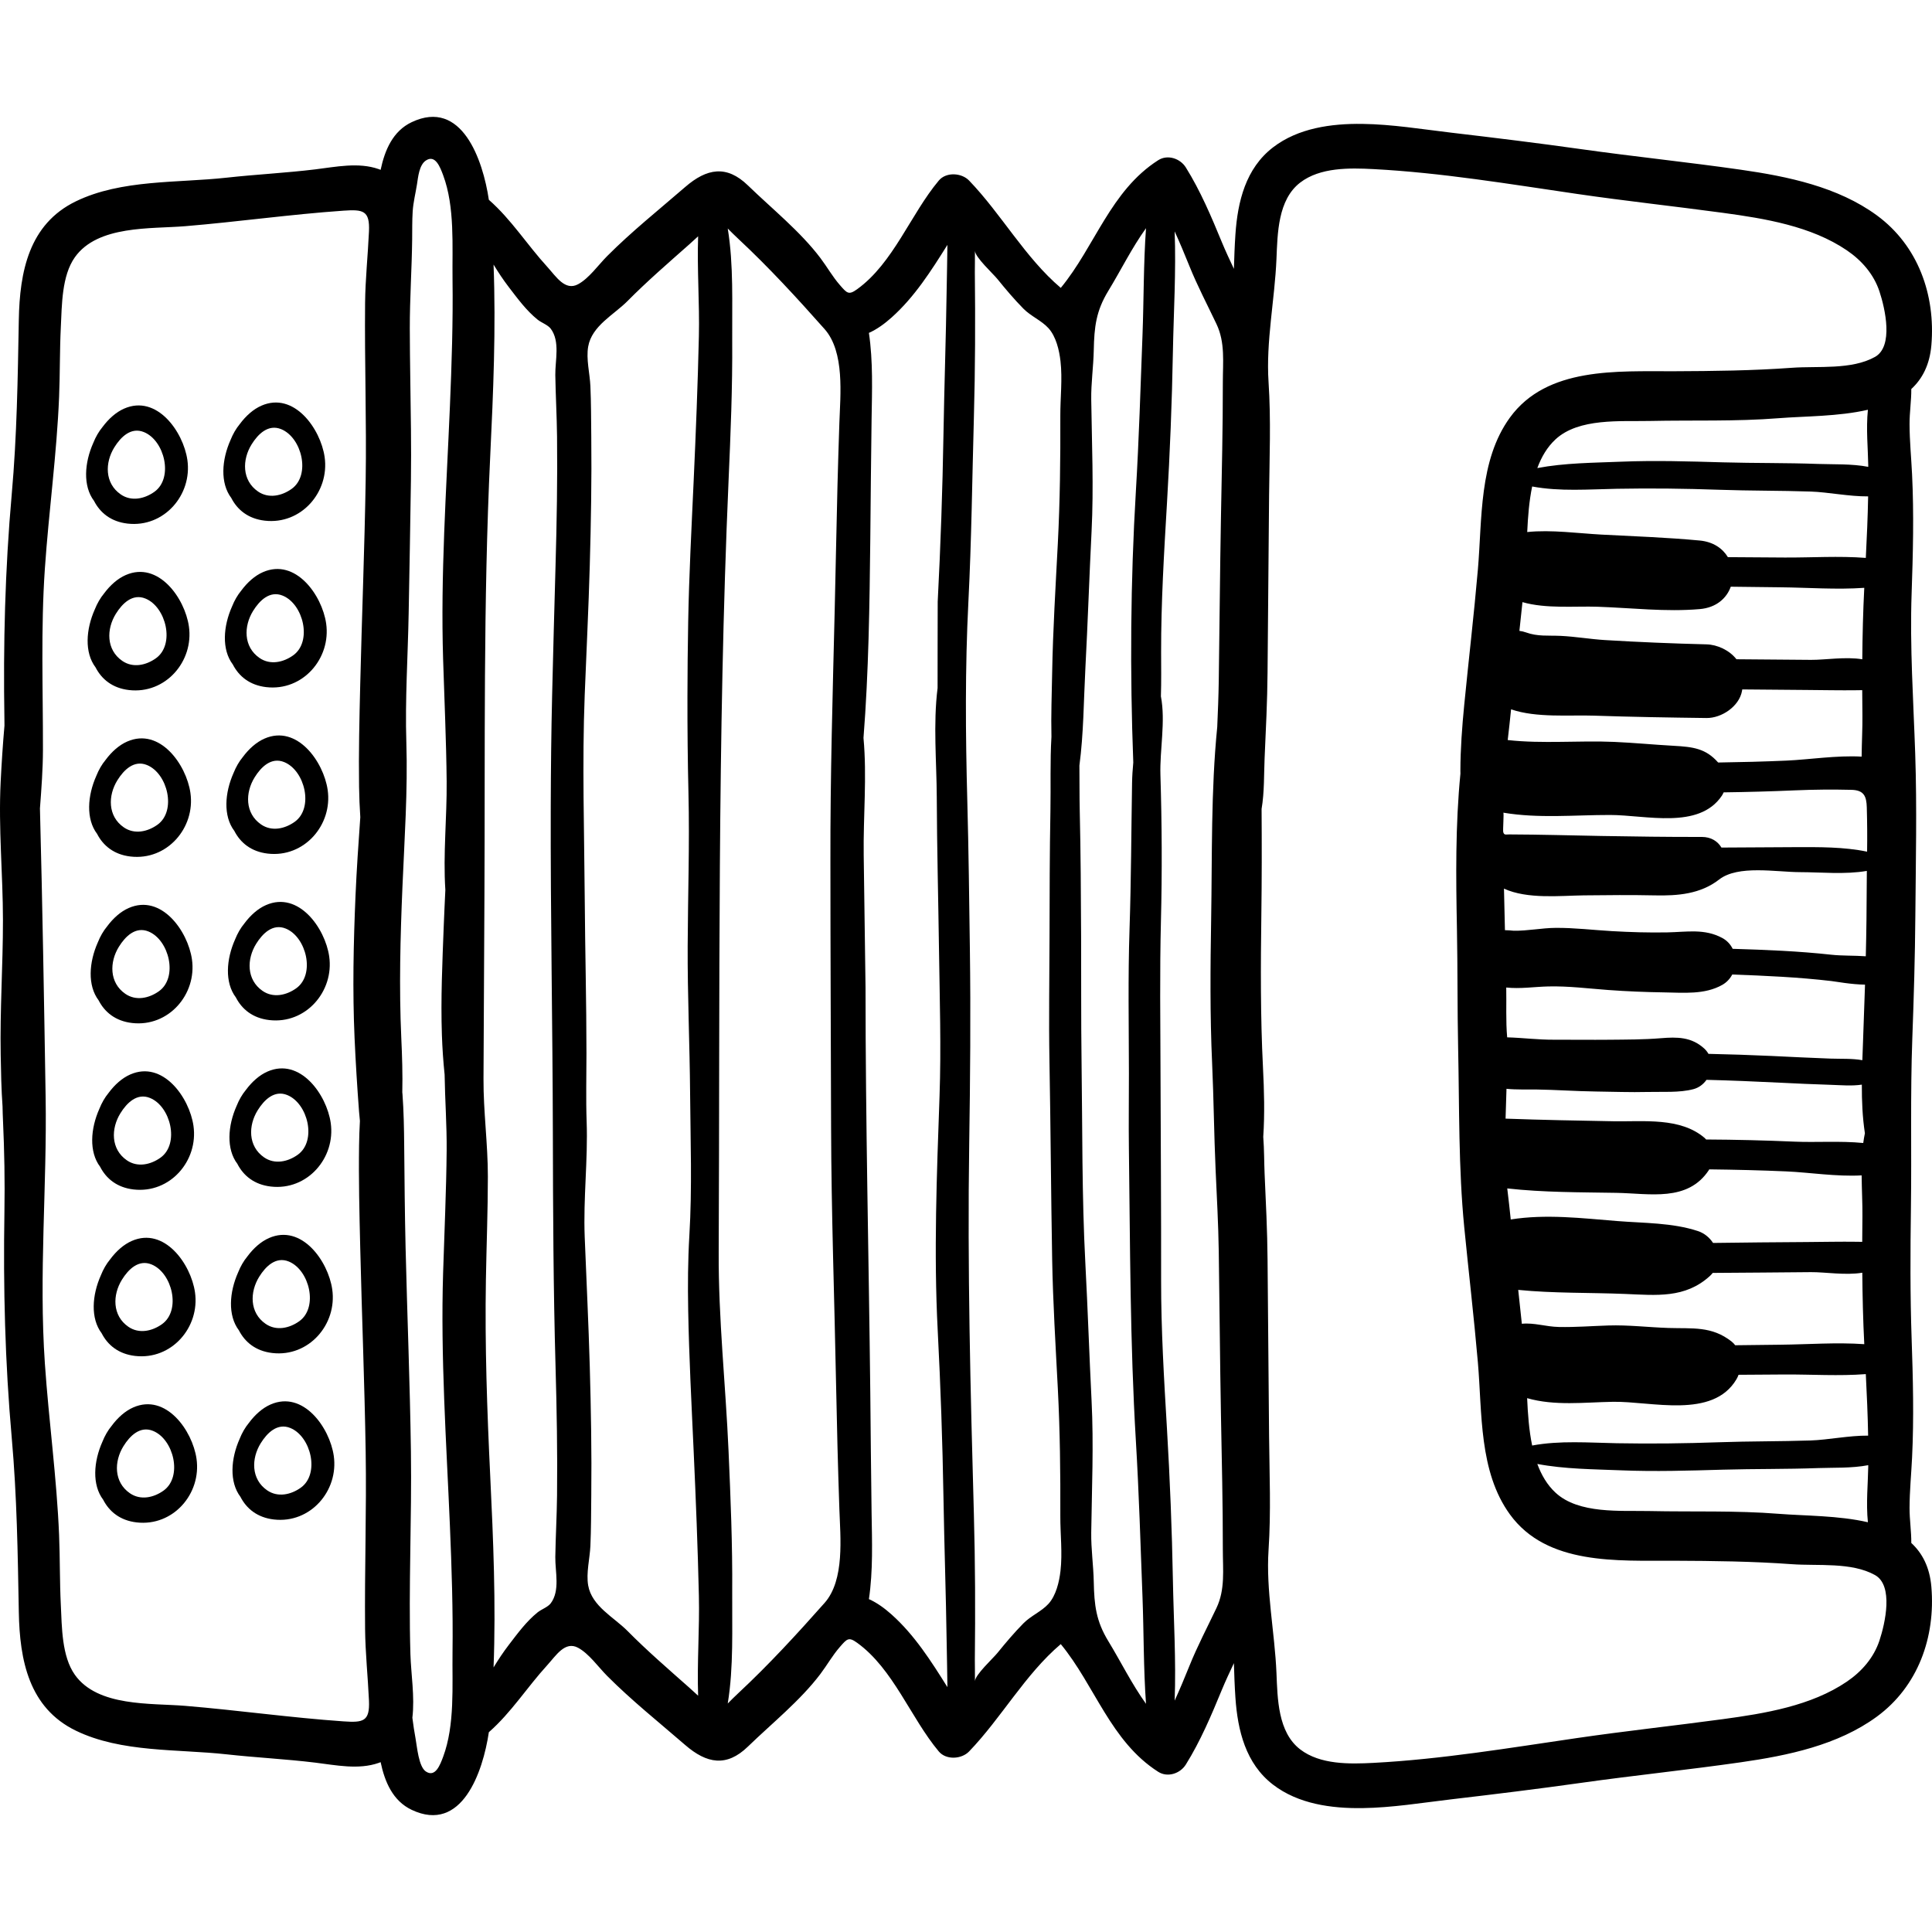 <?xml version="1.0" encoding="iso-8859-1"?>
<!-- Generator: Adobe Illustrator 19.0.0, SVG Export Plug-In . SVG Version: 6.00 Build 0)  -->
<svg version="1.1" id="Capa_1" xmlns="http://www.w3.org/2000/svg" xmlns:xlink="http://www.w3.org/1999/xlink" x="0px" y="0px"
	 viewBox="0 0 512 512" style="enable-background:new 0 0 512 512;" xml:space="preserve">
<g>
	<g>
		<path d="M506.514,408.906c0.024-3.087-0.472-6.189-0.463-9.297c0.014-4.454,0.453-8.892,0.669-13.338
			c0.513-10.516,0.241-21.051-0.121-31.565c-0.397-11.542-0.344-23.096-0.183-34.642c0.209-14.947-0.181-29.93,0.367-44.889
			c0.397-10.834,0.72-21.659,0.804-32.501c0.111-14.304,0.444-28.614-0.036-42.915c-0.479-14.238-1.443-28.188-0.952-42.462
			c0.362-10.514,0.634-21.049,0.121-31.565c-0.216-4.446-0.655-8.884-0.669-13.338c-0.009-3.109,0.486-6.211,0.463-9.297
			c2.913-2.688,4.879-6.409,5.321-11.621c1.131-13.341-3.54-26.412-14.458-34.41c-10.332-7.568-23.613-10.309-36.042-12.09
			c-14.102-2.02-28.276-3.472-42.388-5.46c-11.392-1.606-22.811-3.002-34.237-4.344c-7.859-0.923-15.753-2.237-23.68-2.34
			c-8.205-0.107-16.998,1.09-23.675,6.227c-7.23,5.563-9.36,14.33-9.955,23.037c-0.21,3.069-0.311,6.115-0.402,9.153
			c-1.113-2.37-2.225-4.725-3.192-7.071c-2.799-6.785-5.656-13.562-9.548-19.804c-1.483-2.379-4.822-3.514-7.32-1.919
			c-12.63,8.068-16.745,22.816-25.821,33.839c-9.476-8.048-15.716-19.533-24.298-28.448c-1.991-2.068-6.079-2.325-8.026,0
			c-7.464,8.908-12.047,21.875-21.64,28.796c-2.258,1.629-2.681,1.073-4.608-1.137c-1.923-2.205-3.369-4.795-5.13-7.126
			c-5.347-7.074-12.855-13.078-19.21-19.243c-5.658-5.49-10.91-4.525-16.625,0.424c-6.905,5.979-14.277,11.867-20.708,18.337
			c-2.303,2.317-4.814,5.901-7.696,7.44c-3.437,1.836-5.822-2.075-8.118-4.592c-5.485-6.012-9.493-12.51-15.508-17.798
			c-1.568-10.529-7.137-26.877-20.436-20.58c-5.038,2.385-7.152,7.46-8.246,12.645c-0.172-0.067-0.336-0.139-0.514-0.201
			c-5.366-1.88-11.398-0.583-16.864,0.081c-7.776,0.943-15.638,1.329-23.432,2.191c-12.994,1.437-27.894,0.421-39.956,6.273
			C7.647,59.398,5.213,72.041,4.985,84.788c-0.278,15.499-0.497,30.687-1.873,46.161c-1.782,20.038-2.274,39.79-1.94,59.896
			c0.008,0.484,0.006,0.965,0.012,1.449c-0.438,4.969-0.76,9.939-1.01,14.926c-0.616,12.295,0.599,24.381,0.608,36.65
			c0.008,11.928-0.821,23.817-0.597,35.753c0.081,4.305,0.152,8.943,0.488,13.594c0.018,1.254,0.063,2.508,0.12,3.756
			c0.368,8.092,0.514,16.077,0.379,24.184c-0.334,20.106,0.158,39.858,1.94,59.896c1.376,15.475,1.595,30.662,1.873,46.161
			c0.228,12.747,2.661,25.39,15.116,31.432c12.062,5.852,26.962,4.836,39.956,6.273c7.794,0.862,15.656,1.248,23.432,2.191
			c5.466,0.663,11.498,1.96,16.864,0.08c0.179-0.063,0.342-0.134,0.514-0.201c1.094,5.185,3.208,10.26,8.246,12.645
			c13.299,6.297,18.868-10.051,20.436-20.58c6.015-5.289,10.023-11.786,15.508-17.798c2.296-2.517,4.681-6.427,8.118-4.592
			c2.883,1.539,5.394,5.123,7.696,7.44c6.431,6.471,13.803,12.359,20.708,18.338c5.715,4.949,10.967,5.913,16.625,0.424
			c6.355-6.165,13.863-12.169,19.21-19.243c1.762-2.331,3.207-4.921,5.13-7.126c1.927-2.209,2.35-2.765,4.608-1.137
			c9.593,6.921,14.176,19.888,21.64,28.796c1.948,2.325,6.035,2.068,8.026,0c8.582-8.915,14.822-20.401,24.298-28.448
			c9.076,11.023,13.191,25.772,25.821,33.839c2.497,1.595,5.836,0.46,7.32-1.919c3.892-6.242,6.749-13.019,9.548-19.804
			c0.968-2.346,2.079-4.701,3.192-7.071c0.091,3.038,0.193,6.084,0.402,9.153c0.595,8.707,2.725,17.474,9.955,23.037
			c6.677,5.137,15.469,6.334,23.675,6.227c7.927-0.104,15.821-1.418,23.68-2.34c11.426-1.342,22.845-2.739,34.237-4.344
			c14.111-1.989,28.286-3.44,42.388-5.461c12.43-1.781,25.711-4.522,36.042-12.09c10.918-7.997,15.589-21.068,14.458-34.409
			C511.393,415.314,509.427,411.593,506.514,408.906z M96.906,127.3c-0.289,18.056-1.013,36.102-1.444,54.155
			c-0.215,9.007-0.44,18.029-0.306,27.039c0.04,2.7,0.148,5.383,0.327,8.065c-0.488,6.916-0.97,13.832-1.268,20.759
			c-0.541,12.584-0.813,25.164-0.253,37.752c0.291,6.53,0.699,13.03,1.19,19.548c0.062,0.822,0.139,1.631,0.227,2.433
			c-0.119,2.148-0.192,4.298-0.224,6.46c-0.133,9.01,0.091,18.032,0.306,27.039c0.431,18.053,1.154,36.099,1.444,54.155
			c0.251,15.66-0.307,31.309-0.155,46.966c0.062,6.386,0.743,12.646,1.029,19c0.249,5.536-1.51,5.871-6.758,5.508
			c-14.001-0.968-27.952-2.953-41.943-4.112c-9.097-0.754-23.178,0.303-29.237-8.228c-3.501-4.929-3.434-12.712-3.724-18.518
			c-0.307-6.164-0.204-12.337-0.457-18.5c-0.623-15.19-2.726-30.294-3.768-45.457c-1.625-23.626,0.583-47.079,0.2-70.588
			c-0.416-25.519-0.84-51.039-1.507-76.553c0.394-5.177,0.786-10.355,0.795-15.537c0.025-16.033-0.589-32.026,0.513-48.041
			c1.043-15.163,3.145-30.267,3.768-45.457c0.253-6.164,0.15-12.337,0.457-18.5c0.289-5.806,0.223-13.589,3.724-18.518
			c6.059-8.531,20.141-7.474,29.237-8.228c13.992-1.159,27.943-3.145,41.943-4.113c5.249-0.363,7.008-0.028,6.758,5.508
			c-0.286,6.354-0.967,12.613-1.029,18.999C96.6,95.991,97.157,111.64,96.906,127.3z M117.427,174.668
			c0.332,10.803,0.842,21.596,0.941,32.405c0.088,9.62-0.968,19.175-0.346,28.767c-0.148,3.177-0.305,6.354-0.426,9.533
			c-0.366,9.611-0.816,19.294-0.49,28.911c0.119,3.499,0.359,7.012,0.721,10.506c0.098,6.705,0.601,13.406,0.54,20.14
			c-0.099,10.81-0.609,21.602-0.941,32.405c-0.687,22.333,0.858,44.618,1.8,66.92c0.474,11.205,0.843,22.432,0.696,33.649
			c-0.115,8.833,0.658,19.219-2.481,27.651c-0.802,2.153-2.084,5.599-4.6,3.898c-1.905-1.289-2.32-6.583-2.703-8.646
			c-0.343-1.848-0.618-3.712-0.857-5.584c0.667-5.496-0.371-11.763-0.519-16.861c-0.521-17.877,0.384-35.775,0.135-53.659
			c-0.252-18.057-0.985-36.102-1.416-54.155c-0.216-9.013-0.282-18.024-0.369-27.039c-0.043-4.51-0.119-9.007-0.45-13.507
			c-0.012-0.169-0.035-0.335-0.051-0.503c0.11-4.809-0.046-9.593-0.267-14.429c-0.609-13.329-0.258-26.641,0.302-39.965
			c0.535-12.729,1.439-25.634,1.037-38.37c-0.358-11.346,0.409-22.866,0.616-34.222c0.213-11.738,0.436-23.475,0.599-35.213
			c0.123-8.933-0.039-17.867-0.169-26.799c-0.065-4.489-0.122-8.977-0.13-13.466c-0.013-7.86,0.531-15.706,0.626-23.569
			c0.03-2.469-0.02-4.942,0.135-7.408c0.156-2.474,0.766-4.814,1.147-7.24c0.299-1.899,0.57-5.073,2.335-6.267
			c2.516-1.701,3.798,1.745,4.6,3.898c3.139,8.432,2.366,18.818,2.481,27.651c0.147,11.216-0.222,22.444-0.696,33.649
			C118.285,130.049,116.74,152.335,117.427,174.668z M146.513,300.382c0.042,20.605,0.131,41.11,0.711,61.727
			c0.32,11.398,0.526,22.801,0.398,34.204c-0.061,5.438-0.376,10.868-0.46,16.305c-0.06,3.84,1.324,8.91-1.218,12.28
			c-0.761,1.009-2.477,1.588-3.481,2.4c-2.979,2.407-5.273,5.552-7.589,8.567c-1.5,1.953-2.829,3.968-4.077,6.017
			c0.648-16.886-0.073-33.799-0.882-50.681c-0.832-17.344-1.447-34.711-1.147-52.078c0.157-9.112,0.515-18.22,0.52-27.334
			c0.004-8.642-1.201-17.278-1.157-25.881c0.082-16.156,0.164-32.311,0.246-48.467c0.198-38.891-0.325-77.788,1.538-116.641
			c0.809-16.882,1.53-33.795,0.882-50.681c1.248,2.049,2.577,4.064,4.077,6.017c2.316,3.015,4.61,6.16,7.589,8.567
			c1.004,0.811,2.72,1.391,3.481,2.4c2.542,3.37,1.158,8.44,1.218,12.28c0.085,5.437,0.399,10.868,0.46,16.305
			c0.128,11.403-0.077,22.806-0.398,34.204c-0.322,11.445-0.634,22.89-0.904,34.337c-0.231,9.791-0.337,19.598-0.366,29.414
			C145.869,242.541,146.454,271.515,146.513,300.382z M182.449,210.147c0.322,13.544-0.147,26.999-0.208,40.535
			c-0.059,13.023,0.541,26.038,0.643,39.059c0.1,12.644,0.559,25.014-0.194,37.649c-0.392,6.577-0.433,13.18-0.314,19.765
			c0.225,12.475,0.884,24.935,1.45,37.398c0.581,12.792,1.095,25.596,1.386,38.398c0.198,8.675-0.504,17.64-0.201,26.427
			c-0.778-0.709-1.548-1.428-2.336-2.126c-5.595-4.958-11.152-9.749-16.409-15.061c-3.542-3.579-9.424-6.526-10.391-12.031
			c-0.579-3.298,0.439-7.159,0.586-10.487c0.196-4.451,0.183-8.906,0.233-13.36c0.128-11.403-0.077-22.806-0.398-34.204
			c-0.322-11.45-0.898-22.891-1.343-34.337c-0.397-10.214,0.875-20.367,0.515-30.511c-0.214-6.032-0.049-12.078-0.05-18.114
			c-0.003-13.58-0.36-27.158-0.454-40.738c-0.124-18.013-0.709-36.196-0.011-54.181c0.445-11.445,1.021-22.887,1.343-34.337
			c0.321-11.398,0.526-22.801,0.398-34.204c-0.05-4.453-0.037-8.91-0.233-13.36c-0.147-3.328-1.166-7.189-0.586-10.487
			c0.967-5.505,6.849-8.451,10.391-12.03c5.257-5.312,10.814-10.103,16.409-15.061c0.788-0.698,1.557-1.417,2.336-2.126
			c-0.302,8.787,0.399,17.752,0.201,26.427c-0.291,12.803-0.805,25.606-1.386,38.398c-0.566,12.463-1.225,24.923-1.45,37.398
			c-0.118,6.527-0.187,13.135-0.197,19.764C182.165,193.131,182.248,201.685,182.449,210.147z M220.248,298.752
			c0.058,22.728,0.886,45.319,1.32,68.073c0.21,11.022,0.497,22.025,0.872,33.042c0.255,7.495,1.468,18.855-3.928,24.937
			c-7.355,8.289-14.718,16.321-22.855,23.906c-0.956,0.891-1.881,1.81-2.798,2.736c1.592-9.677,1.114-20.097,1.184-29.588
			c0.092-12.446-0.425-24.873-0.969-37.305c-0.78-17.822-2.699-34.927-2.612-52.768c0.33-68.117-0.367-136.291,2.612-204.335
			c0.545-12.432,1.061-24.859,0.969-37.305c-0.07-9.492,0.409-19.911-1.184-29.588c0.917,0.926,1.842,1.845,2.798,2.736
			c8.137,7.585,15.499,15.616,22.855,23.906c5.396,6.081,4.183,17.441,3.928,24.936c-0.375,11.018-0.662,22.02-0.872,33.042
			c-0.422,22.112-1.169,44.126-1.42,66.212c-0.064,5.653-0.096,11.311-0.081,16.977
			C220.067,251.828,220.188,275.291,220.248,298.752z M248.252,211.168c0.053,13.48,0.403,26.96,0.59,40.439
			c0.18,12.973,0.6,26.015,0.142,38.984c-0.729,20.62-1.545,41.454-0.482,61.963c0.765,14.778,1.278,29.541,1.527,44.334
			c0.215,12.812,0.66,25.613,0.847,38.425c0.058,3.932,0.165,7.865,0.198,11.797c-4.328-6.91-8.731-13.828-14.786-19.239
			c-1.81-1.617-3.824-3.109-6.021-4.088c1.121-7.525,0.825-15.456,0.71-22.851c-0.165-10.631-0.224-21.257-0.342-31.887
			c-0.397-35.802-1.262-71.531-1.262-107.378c-0.161-11.671-0.322-23.342-0.483-35.013c-0.143-10.368,0.894-20.803-0.057-31.095
			c1.373-17.472,1.61-35.242,1.802-52.6c0.118-10.63,0.177-21.256,0.342-31.887c0.115-7.395,0.411-15.326-0.71-22.851
			c2.196-0.979,4.211-2.47,6.021-4.088c6.055-5.412,10.458-12.33,14.786-19.239c-0.033,3.932-0.141,7.865-0.198,11.797
			c-0.187,12.812-0.632,25.613-0.847,38.425c-0.249,14.793-0.761,29.557-1.527,44.334c0,7.644-0.053,15.263-0.032,22.891
			C247.271,191.827,248.217,202.107,248.252,211.168z M278.643,195.24c-0.386,6.559-0.149,13.233-0.269,19.581
			c-0.211,11.138-0.214,22.279-0.239,33.419c-0.024,10.974-0.218,21.959-0.019,32.932c0.314,17.279,0.405,35.057,0.717,52.53
			c0.204,11.412,0.91,22.828,1.5,34.225c0.584,11.305,0.706,22.535,0.664,33.852c-0.018,4.801,0.591,9.747,0.044,14.533
			c-0.33,2.883-1.173,6.516-3.195,8.732c-1.843,2.02-4.664,3.16-6.633,5.16c-2.45,2.489-4.707,5.158-6.903,7.871
			c-1.126,1.39-5.914,5.784-5.939,7.468c0.033-2.267-0.043-4.304-0.029-5.614c0.142-12.902,0.106-25.709-0.253-38.614
			c-0.911-32.702-1.735-65.424-1.237-98.155c0.261-17.153,0.412-34.546,0.177-51.552c-0.181-13.105-0.329-26.215-0.682-39.316
			c-0.474-17.616-0.605-35.305,0.289-52.842c0.828-16.256,1-32.499,1.453-48.761c0.36-12.905,0.395-25.712,0.253-38.614
			c-0.014-1.31,0.062-3.346,0.029-5.614c0.025,1.684,4.813,6.078,5.939,7.468c2.196,2.712,4.453,5.382,6.903,7.871
			c1.969,2,4.79,3.14,6.633,5.16c2.022,2.216,2.865,5.849,3.195,8.732c0.547,4.785-0.062,9.732-0.044,14.533
			c0.042,11.317-0.08,22.547-0.664,33.852c-0.589,11.397-1.296,22.814-1.5,34.225C278.734,183.845,278.51,189.558,278.643,195.24z
			 M300.331,202.071c-0.173,1.815-0.293,3.628-0.323,5.436c-0.213,12.912-0.238,25.774-0.669,38.685
			c-0.425,12.737-0.186,25.489-0.165,38.23c0.011,6.593-0.092,13.191-0.006,19.783c0.337,25.915,0.299,51.682,1.851,77.656
			c0.823,13.779,1.236,27.581,1.756,41.374c0.353,9.35,0.253,18.885,0.929,28.291c-3.782-5.254-6.627-11.093-9.99-16.608
			c-3.251-5.332-3.729-9.553-3.855-15.719c-0.089-4.36-0.731-8.697-0.671-13.062c0.161-11.661,0.676-23.25,0.091-34.909
			c-0.609-12.137-1.007-24.287-1.647-36.422c-0.942-17.852-0.765-35.745-1.01-53.635c-0.15-10.975-0.066-21.956-0.116-32.932
			c-0.05-11.14-0.106-22.281-0.363-33.419c-0.09-3.891-0.045-7.905-0.088-11.939c1.125-8.488,1.134-17.268,1.578-25.685
			c0.64-12.135,1.039-24.284,1.647-36.422c0.585-11.659,0.069-23.248-0.091-34.909c-0.06-4.365,0.583-8.702,0.671-13.062
			c0.126-6.167,0.604-10.387,3.855-15.719c3.363-5.515,6.208-11.355,9.99-16.608c-0.676,9.406-0.576,18.941-0.929,28.291
			c-0.521,13.793-0.933,27.595-1.756,41.374C299.588,154.078,299.428,178.116,300.331,202.071z M321.224,281.779
			c0.429,9.423,0.502,18.823,0.924,28.217c0.323,7.194,0.725,14.388,0.835,21.59c0.223,14.497,0.312,28.993,0.584,43.491
			c0.222,11.834,0.507,23.691,0.496,35.528c-0.005,5.423,0.657,10.598-1.683,15.525c-2.429,5.113-5.072,10.128-7.186,15.385
			c-1.247,3.102-2.523,6.16-3.899,9.165c0.399-10.632-0.272-21.447-0.466-31.956c-0.246-13.366-0.784-26.74-1.572-40.085
			c-0.776-13.159-1.571-26.228-1.551-39.417c0.027-18.217-0.1-36.725-0.158-54.8c-0.044-13.473-0.224-26.945,0.113-40.416
			c0.323-12.911,0.257-25.721-0.137-38.632c-0.204-6.665,1.404-14.143,0.129-20.834c0.123-4,0.059-7.977,0.054-11.76
			c-0.019-13.188,0.775-26.257,1.551-39.417c0.787-13.345,1.326-26.719,1.572-40.085c0.193-10.509,0.865-21.324,0.466-31.956
			c1.376,3.005,2.651,6.063,3.899,9.165c2.114,5.257,4.758,10.272,7.186,15.385c2.34,4.926,1.678,10.102,1.683,15.525
			c0.011,11.836-0.274,23.693-0.496,35.528c-0.272,14.497-0.361,28.994-0.584,43.491c-0.063,4.085-0.221,8.166-0.404,12.247
			c-1.688,16.858-1.331,34.154-1.611,50.853C320.754,256.276,320.643,269.026,321.224,281.779z M498.076,434.761
			c-1.514,4.567-4.705,8.217-8.647,10.896c-9.454,6.423-21.745,8.43-32.844,9.934c-12.884,1.746-25.78,3.132-38.652,5.01
			c-17.779,2.594-35.96,5.637-53.925,6.577c-6.327,0.331-14.151,0.501-19.45-3.576c-5.918-4.552-5.998-13.453-6.282-20.239
			c-0.45-10.751-2.813-21.89-2.096-32.638c0.666-9.981,0.24-20.055,0.14-30.048c-0.155-15.644-0.287-31.288-0.406-46.932
			c-0.058-7.564-0.444-15.117-0.78-22.672c-0.135-3.033-0.095-6.441-0.36-9.797c0.411-6.16,0.236-12.252-0.075-18.435
			c-0.677-13.474-0.61-26.94-0.429-40.425c0.125-9.339,0.128-18.691,0.064-28.038c0.76-4.458,0.615-9.307,0.799-13.456
			c0.335-7.555,0.722-15.108,0.78-22.672c0.119-15.644,0.251-31.288,0.406-46.932c0.1-9.993,0.525-20.067-0.14-30.048
			c-0.717-10.748,1.646-21.888,2.096-32.638c0.284-6.786,0.364-15.686,6.282-20.239c5.299-4.076,13.122-3.907,19.45-3.576
			c17.965,0.939,36.146,3.983,53.925,6.577c12.872,1.878,25.768,3.264,38.652,5.01c11.099,1.504,23.389,3.512,32.844,9.935
			c3.942,2.678,7.133,6.329,8.647,10.896c1.516,4.571,3.78,14.587-1.192,17.357c-6.234,3.478-15.123,2.376-21.986,2.876
			c-10.44,0.762-20.804,0.875-31.268,0.918c-14.942,0.062-33.673-1.25-43.499,12.293c-8.253,11.375-7.321,26.922-8.476,40.249
			c-1.037,11.971-2.444,23.91-3.618,35.868c-0.57,5.809-1.003,11.623-1.021,17.461c-0.001,0.263,0.009,0.516,0.012,0.775
			c-1.35,13.725-1.189,27.383-0.924,41.158c0.203,10.551,0.094,21.106,0.318,31.657c0.335,15.729,0.078,31.702,1.615,47.356
			c1.174,11.958,2.58,23.897,3.618,35.868c1.155,13.327,0.223,28.874,8.476,40.249c9.826,13.544,28.558,12.231,43.499,12.293
			c10.465,0.044,20.828,0.156,31.268,0.918c6.863,0.501,15.752-0.601,21.987,2.873C501.856,420.175,499.592,430.19,498.076,434.761z
			 M495.012,403.413c-7.749-1.801-16.724-1.687-23.635-2.236c-11.369-0.904-22.773-0.487-34.163-0.733
			c-7.734-0.167-18.813,0.836-24.977-4.866c-2.201-2.036-3.74-4.658-4.83-7.616c7.27,1.376,14.837,1.389,22.196,1.689
			c9.022,0.368,17.985,0.084,27.003-0.173c8.413-0.24,16.833-0.115,25.245-0.425c3.97-0.146,8.856,0.077,13.252-0.766
			c-0.002,0.17,0,0.341-0.003,0.511C495.042,392.948,494.495,398.389,495.012,403.413z M398.392,215.365
			c9.376,1.578,18.865,0.598,28.322,0.612c9.477,0.014,23.484,3.921,29.581-5.08c0.187-0.276,0.346-0.586,0.485-0.914
			c6.278-0.083,12.55-0.255,18.834-0.529c4.971-0.217,10.076-0.262,15.048-0.139c3.334,0.082,3.976,1.729,4.059,4.665
			c0.11,3.886,0.139,7.784,0.079,11.722c-6.14-1.286-12.855-1.215-18.848-1.199c-6.583,0.017-13.166,0.066-19.749,0.111
			c-0.985-1.644-2.722-2.824-5.224-2.817c-8.893,0.025-17.785-0.107-26.677-0.257c-8.11-0.147-16.227-0.383-24.319-0.41
			c-0.95-0.003-1.376,0.248-1.611-0.632C398.248,220.034,398.593,215.399,398.392,215.365z M423.372,160.794
			c9.06,0.307,17.997,1.399,27.067,0.625c4.408-0.376,7.148-2.89,8.231-5.936c4.402,0.054,8.804,0.112,13.206,0.157
			c7.258,0.075,14.861,0.659,22.174,0.141c-0.324,6.315-0.473,12.626-0.526,18.939c-4.412-0.745-9.828,0.18-13.595,0.152
			c-6.583-0.05-13.167-0.113-19.75-0.162c-1.862-2.397-5.074-3.878-7.941-3.949c-8.949-0.222-17.951-0.592-26.886-1.136
			c-3.927-0.239-7.825-0.924-11.752-1.11c-3.275-0.155-6.075,0.217-9.204-0.918c-0.57-0.207-1.152-0.338-1.739-0.406
			c0.271-2.539,0.548-5.078,0.811-7.618C409.707,161.376,417.447,160.593,423.372,160.794z M404.728,140.998
			c0.186-4.033,0.504-8.199,1.311-12.075c7.366,1.374,14.961,0.745,22.454,0.608c9.07-0.166,18.063-0.06,27.126,0.262
			c8.064,0.286,16.137,0.201,24.202,0.47c4.669,0.156,10.154,1.322,15.253,1.283c-0.098,5.435-0.34,10.874-0.616,16.303
			c-7.071-0.553-14.423-0.062-21.46-0.099c-5.031-0.026-10.063-0.065-15.094-0.101c-1.384-2.305-3.871-4.069-7.465-4.406
			c-8.633-0.81-17.406-1.125-26.072-1.573C418.481,141.366,411.066,140.324,404.728,140.998z M422.399,189.654
			c9.917,0.337,19.914,0.503,29.84,0.627c3.966,0.05,8.653-3.041,9.411-7.166c0.027-0.145,0.037-0.273,0.059-0.412
			c5.704,0.06,11.407,0.108,17.111,0.146c4.431,0.029,8.872,0.13,13.302,0.07c0.501-0.007,0.958-0.013,1.385-0.024
			c0.01,2.268,0.024,4.537,0.053,6.807c0.041,3.177-0.175,6.941-0.208,10.811c-6.653-0.372-13.856,0.786-19.915,1.054
			c-6.039,0.267-12.072,0.417-18.108,0.506c-3.276-3.721-6.627-4.148-11.828-4.433c-5.249-0.288-10.484-0.802-15.736-1.031
			c-9.319-0.405-18.946,0.545-28.206-0.49c0.324-2.712,0.616-5.428,0.893-8.143C407.115,190.288,415.945,189.434,422.399,189.654z
			 M419.708,237.282c6.302-0.074,12.627-0.129,18.928,0.005c5.944,0.127,11.984-0.336,16.946-4.199
			c5.043-3.926,15.087-1.971,21.47-1.959c5.558,0.01,11.911,0.666,17.68-0.329c-0.036,4.318-0.051,8.637-0.099,12.961
			c-0.036,3.223-0.102,6.443-0.179,9.663c-3.052-0.222-6.286-0.099-9.141-0.413c-8.669-0.954-17.415-1.301-26.136-1.563
			c-0.578-1.167-1.483-2.183-2.745-2.865c-4.723-2.554-9.421-1.587-14.591-1.49c-4.899,0.092-9.804-0.055-14.694-0.338
			c-4.969-0.288-9.915-0.896-14.9-0.86c-3.694,0.027-7.434,0.824-11.127,0.758c-0.712-0.078-1.438-0.13-2.191-0.143
			c-0.036-0.001-0.069,0.004-0.104,0.003c-0.089-3.673-0.175-7.346-0.254-11.019C404.782,238.354,413.56,237.354,419.708,237.282z
			 M399.169,261.702c3.744,0.399,7.31-0.193,11.164-0.286c5.33-0.128,10.596,0.556,15.9,0.945c4.885,0.358,9.786,0.557,14.684,0.63
			c5.224,0.078,10.859,0.652,15.515-1.995c1.169-0.664,2.046-1.63,2.633-2.74c8.759,0.315,17.546,0.708,26.249,1.728
			c1.372,0.161,5.274,0.906,8.935,0.956c-0.158,5.097-0.344,10.193-0.535,15.292c-0.059,1.576-0.119,3.153-0.173,4.729
			c-2.743-0.489-5.599-0.32-8.492-0.423c-5.207-0.185-10.412-0.458-15.617-0.701c-5.563-0.259-11.117-0.434-16.674-0.556
			c-0.289-0.511-0.661-0.992-1.131-1.42c-3.375-3.079-7.154-3.079-11.494-2.724c-4.558,0.373-9.108,0.358-13.681,0.405
			c-4.88,0.05-9.758-0.023-14.638-0.006c-4.354,0.015-8.101-0.502-12.399-0.628C399.026,270.568,399.257,266.071,399.169,261.702z
			 M399.227,288.81c0.002-0.088,0.003-0.177,0.005-0.265c2.601,0.266,5.254,0.144,7.888,0.182
			c5.289,0.075,10.567,0.469,15.858,0.534c4.534,0.056,9.095,0.234,13.628,0.12c3.865-0.098,8.467,0.247,12.177-0.746
			c1.456-0.39,2.638-1.304,3.459-2.47c6.475,0.167,12.944,0.434,19.421,0.756c4.461,0.222,8.922,0.427,13.386,0.564
			c2.871,0.088,5.657,0.361,8.358-0.045c-0.015,4.327,0.163,8.633,0.811,12.886c-0.175,0.845-0.326,1.703-0.44,2.579
			c-6.053-0.591-12.545-0.111-18.164-0.356c-7.833-0.342-15.648-0.531-23.48-0.572c-0.117-0.125-0.219-0.265-0.347-0.376
			c-6.46-5.57-16.175-4.311-24.269-4.457c-9.446-0.171-18.887-0.343-28.329-0.687c-0.066-0.002-0.131,0.005-0.198,0.004
			C399.086,293.912,399.162,291.362,399.227,288.81z M428.375,316.117c8.806,0.153,18.886,2.485,24.505-6.053
			c0.034-0.052,0.054-0.116,0.087-0.17c6.825,0.08,13.644,0.239,20.471,0.541c6.06,0.268,13.263,1.426,19.915,1.054
			c0.033,3.87,0.249,7.634,0.208,10.811c-0.029,2.27-0.043,4.539-0.053,6.807c-0.427-0.011-0.885-0.017-1.385-0.024
			c-4.43-0.06-8.872,0.04-13.302,0.07c-8.281,0.055-16.563,0.118-24.843,0.239c-0.931-1.428-2.319-2.588-4.003-3.145
			c-6.768-2.237-14.301-2.087-21.416-2.659c-9.361-0.751-18.863-1.9-28.195-0.417c-0.283-2.744-0.592-5.487-0.927-8.227
			C409.098,316.024,418.67,315.948,428.375,316.117z M430.675,342.909c8.263,0.338,15.895,1.227,22.446-4.742
			c0.29-0.264,0.541-0.544,0.768-0.832c8.681-0.039,17.361-0.139,26.042-0.205c3.767-0.029,9.182,0.897,13.595,0.152
			c0.053,6.313,0.202,12.624,0.526,18.939c-7.313-0.518-14.917,0.066-22.174,0.141c-4.011,0.042-8.022,0.095-12.033,0.143
			c-0.274-0.361-0.586-0.69-0.945-0.974c-5.269-4.164-10.387-3.4-16.721-3.605c-5.319-0.172-10.618-0.83-15.945-0.66
			c-4.379,0.139-8.739,0.49-13.125,0.397c-3.503-0.074-6.533-1.186-9.807-0.848c-0.314-2.994-0.638-5.987-0.959-8.98
			C411.71,342.769,421.267,342.523,430.675,342.909z M427.454,371.492c10.147-0.177,26.447,4.648,32.732-5.986
			c0.213-0.36,0.395-0.755,0.547-1.173c4.088-0.028,8.177-0.06,12.265-0.082c7.036-0.037,14.389,0.454,21.46-0.099
			c0.276,5.43,0.518,10.868,0.616,16.303c-5.099-0.039-10.584,1.128-15.253,1.283c-8.065,0.269-16.138,0.184-24.202,0.47
			c-9.063,0.322-18.056,0.428-27.126,0.262c-7.492-0.137-15.087-0.766-22.454,0.608c-0.839-4.031-1.148-8.372-1.332-12.553
			C412.037,372.624,419.773,371.626,427.454,371.492z M481.851,122.95c-8.412-0.31-16.832-0.185-25.245-0.425
			c-9.018-0.257-17.98-0.541-27.003-0.173c-7.359,0.3-14.926,0.313-22.196,1.689c1.09-2.958,2.629-5.581,4.83-7.616
			c6.164-5.702,17.242-4.699,24.977-4.866c11.39-0.246,22.793,0.171,34.163-0.733c6.911-0.549,15.886-0.435,23.635-2.236
			c-0.517,5.024,0.03,10.465,0.088,14.616c0.003,0.17,0.001,0.341,0.003,0.511C490.707,122.873,485.821,123.096,481.851,122.95z"/>
	</g>
</g>
<g>
	<g>
		<path d="M86.03,121.109c-1.08-7.479-8.091-17.395-16.751-13.602c-2.143,0.938-4.112,2.69-5.734,4.876
			c-0.986,1.191-1.819,2.63-2.455,4.229c-2.342,5.248-2.785,11.41,0.202,15.357c1.619,3.149,4.473,5.499,8.86,6.011
			C79.824,139.108,87.367,130.378,86.03,121.109z M77.3,129.552c-2.624,1.881-6.111,2.641-8.922,0.703
			c-4.305-2.967-4.212-8.451-1.701-12.49c1.701-2.737,4.401-5.429,7.835-4.033C79.994,115.961,82.406,125.892,77.3,129.552z"/>
	</g>
</g>
<g>
	<g>
		<path d="M86.433,165.225c-1.079-7.479-8.091-17.395-16.751-13.602c-2.143,0.938-4.112,2.69-5.734,4.876
			c-0.986,1.191-1.819,2.63-2.455,4.229c-2.342,5.248-2.785,11.409,0.202,15.357c1.62,3.15,4.473,5.5,8.86,6.011
			C80.227,183.224,87.77,174.495,86.433,165.225z M77.703,173.668c-2.624,1.881-6.111,2.641-8.922,0.703
			c-4.305-2.966-4.211-8.451-1.7-12.49c1.701-2.737,4.401-5.429,7.834-4.033C80.397,160.077,82.809,170.008,77.703,173.668z"/>
	</g>
</g>
<g>
	<g>
		<path d="M86.837,209.341c-1.079-7.479-8.091-17.395-16.751-13.602c-2.143,0.939-4.112,2.69-5.734,4.876
			c-0.986,1.191-1.819,2.63-2.455,4.229c-2.342,5.248-2.785,11.409,0.202,15.357c1.619,3.15,4.473,5.5,8.86,6.011
			C80.631,227.34,88.174,218.61,86.837,209.341z M78.107,217.784c-2.624,1.881-6.111,2.641-8.922,0.703
			c-4.305-2.966-4.212-8.451-1.701-12.49c1.701-2.737,4.401-5.429,7.835-4.033C80.801,204.193,83.213,214.124,78.107,217.784z"/>
	</g>
</g>
<g>
	<g>
		<path d="M87.24,253.458c-1.079-7.479-8.091-17.395-16.751-13.602c-2.143,0.938-4.112,2.69-5.734,4.876
			c-0.986,1.191-1.819,2.63-2.455,4.229c-2.342,5.248-2.785,11.41,0.202,15.357c1.619,3.149,4.473,5.499,8.86,6.011
			C81.034,271.457,88.577,262.727,87.24,253.458z M78.51,261.9c-2.624,1.881-6.111,2.641-8.922,0.703
			c-4.305-2.966-4.211-8.451-1.701-12.49c1.701-2.737,4.401-5.429,7.835-4.033C81.204,248.309,83.616,258.24,78.51,261.9z"/>
	</g>
</g>
<g>
	<g>
		<path d="M87.644,297.574c-1.08-7.479-8.091-17.395-16.751-13.602c-2.143,0.938-4.112,2.69-5.734,4.876
			c-0.986,1.191-1.819,2.63-2.455,4.229c-2.341,5.248-2.785,11.409,0.202,15.357c1.619,3.149,4.473,5.499,8.86,6.011
			C81.438,315.573,88.981,306.844,87.644,297.574z M78.913,306.017c-2.624,1.881-6.111,2.641-8.922,0.703
			c-4.304-2.967-4.211-8.451-1.7-12.49c1.701-2.737,4.401-5.429,7.834-4.033C81.607,292.426,84.019,302.357,78.913,306.017z"/>
	</g>
</g>
<g>
	<g>
		<path d="M88.046,341.69c-1.079-7.479-8.091-17.395-16.75-13.602c-2.143,0.938-4.112,2.69-5.734,4.876
			c-0.986,1.191-1.819,2.63-2.455,4.229c-2.342,5.248-2.785,11.409,0.202,15.357c1.619,3.149,4.473,5.499,8.86,6.011
			C81.841,359.689,89.384,350.96,88.046,341.69z M79.316,350.133c-2.624,1.881-6.111,2.641-8.922,0.703
			c-4.304-2.967-4.21-8.451-1.7-12.49c1.701-2.737,4.401-5.429,7.834-4.033C82.01,336.542,84.422,346.473,79.316,350.133z"/>
	</g>
</g>
<g>
	<g>
		<path d="M88.451,385.807c-1.08-7.48-8.092-17.395-16.752-13.603c-2.143,0.939-4.112,2.69-5.734,4.876
			c-0.986,1.191-1.819,2.63-2.455,4.229c-2.342,5.248-2.785,11.41,0.202,15.357c1.62,3.15,4.474,5.5,8.861,6.012
			C82.245,403.806,89.788,395.076,88.451,385.807z M79.72,394.249c-2.624,1.881-6.111,2.641-8.922,0.703
			c-4.304-2.967-4.211-8.451-1.7-12.49c1.701-2.737,4.401-5.429,7.834-4.033C82.414,380.658,84.827,390.589,79.72,394.249z"/>
	</g>
</g>
<g>
	<g>
		<path d="M49.656,121.883c-1.079-7.479-8.091-17.395-16.75-13.602c-2.143,0.938-4.112,2.69-5.734,4.876
			c-0.986,1.191-1.819,2.63-2.455,4.229c-2.342,5.248-2.785,11.409,0.202,15.357c1.62,3.149,4.473,5.499,8.86,6.011
			C43.45,139.882,50.994,131.152,49.656,121.883z M40.927,130.326c-2.624,1.881-6.111,2.641-8.922,0.703
			c-4.304-2.967-4.211-8.451-1.7-12.49c1.701-2.737,4.401-5.429,7.834-4.033C43.621,116.735,46.033,126.666,40.927,130.326z"/>
	</g>
</g>
<g>
	<g>
		<path d="M50.061,165.999c-1.08-7.479-8.091-17.395-16.751-13.602c-2.142,0.938-4.112,2.69-5.734,4.876
			c-0.986,1.191-1.819,2.63-2.455,4.229c-2.342,5.248-2.785,11.409,0.202,15.357c1.619,3.149,4.473,5.5,8.86,6.011
			C43.855,183.998,51.398,175.269,50.061,165.999z M41.33,174.442c-2.624,1.881-6.111,2.641-8.922,0.703
			c-4.304-2.966-4.21-8.451-1.7-12.49c1.701-2.737,4.401-5.429,7.834-4.033C44.024,160.851,46.436,170.782,41.33,174.442z"/>
	</g>
</g>
<g>
	<g>
		<path d="M50.463,210.115c-1.08-7.479-8.091-17.395-16.751-13.602c-2.143,0.938-4.112,2.69-5.734,4.876
			c-0.986,1.191-1.819,2.63-2.455,4.229c-2.342,5.248-2.785,11.409,0.202,15.357c1.621,3.15,4.474,5.5,8.861,6.011
			C44.257,228.114,51.801,219.385,50.463,210.115z M41.735,218.558c-2.624,1.881-6.111,2.641-8.922,0.703
			c-4.306-2.966-4.212-8.451-1.701-12.49c1.701-2.737,4.401-5.429,7.835-4.033C44.429,204.967,46.841,214.898,41.735,218.558z"/>
	</g>
</g>
<g>
	<g>
		<path d="M50.868,254.232c-1.079-7.479-8.091-17.395-16.751-13.602c-2.143,0.938-4.112,2.69-5.734,4.876
			c-0.986,1.191-1.819,2.63-2.455,4.229c-2.342,5.248-2.785,11.41,0.202,15.357c1.619,3.149,4.473,5.499,8.86,6.011
			C44.662,272.231,52.205,263.501,50.868,254.232z M42.137,262.674c-2.624,1.881-6.111,2.641-8.922,0.703
			c-4.304-2.966-4.211-8.451-1.7-12.49c1.701-2.737,4.401-5.429,7.834-4.033C44.831,249.083,47.243,259.014,42.137,262.674z"/>
	</g>
</g>
<g>
	<g>
		<path d="M51.271,298.348c-1.08-7.479-8.091-17.395-16.751-13.602c-2.143,0.938-4.112,2.69-5.734,4.876
			c-0.986,1.191-1.819,2.63-2.455,4.229c-2.342,5.248-2.785,11.41,0.202,15.357c1.619,3.149,4.473,5.499,8.86,6.011
			C45.065,316.347,52.608,307.618,51.271,298.348z M42.541,306.791c-2.624,1.881-6.111,2.641-8.922,0.703
			c-4.305-2.967-4.211-8.451-1.7-12.49c1.701-2.737,4.401-5.429,7.834-4.033C45.235,293.2,47.647,303.131,42.541,306.791z"/>
	</g>
</g>
<g>
	<g>
		<path d="M51.674,342.464c-1.079-7.479-8.091-17.395-16.751-13.602c-2.143,0.938-4.112,2.69-5.734,4.876
			c-0.986,1.191-1.819,2.63-2.455,4.229c-2.342,5.248-2.785,11.409,0.202,15.357c1.62,3.149,4.474,5.499,8.861,6.011
			C45.469,360.463,53.012,351.734,51.674,342.464z M42.944,350.907c-2.624,1.881-6.111,2.641-8.922,0.703
			c-4.304-2.967-4.211-8.451-1.7-12.49c1.701-2.737,4.401-5.429,7.834-4.033C45.638,337.316,48.05,347.247,42.944,350.907z"/>
	</g>
</g>
<g>
	<g>
		<path d="M52.079,386.581c-1.081-7.48-8.093-17.396-16.752-13.603c-2.143,0.939-4.112,2.69-5.734,4.876
			c-0.986,1.191-1.819,2.63-2.455,4.229c-2.342,5.248-2.785,11.409,0.202,15.357c1.62,3.15,4.474,5.5,8.861,6.012
			C45.873,404.58,53.416,395.851,52.079,386.581z M43.348,395.023c-2.624,1.881-6.111,2.641-8.922,0.703
			c-4.304-2.966-4.211-8.451-1.7-12.49c1.701-2.737,4.401-5.429,7.834-4.033C46.042,381.432,48.454,391.363,43.348,395.023z"/>
	</g>
</g>
<g>
</g>
<g>
</g>
<g>
</g>
<g>
</g>
<g>
</g>
<g>
</g>
<g>
</g>
<g>
</g>
<g>
</g>
<g>
</g>
<g>
</g>
<g>
</g>
<g>
</g>
<g>
</g>
<g>
</g>
</svg>
